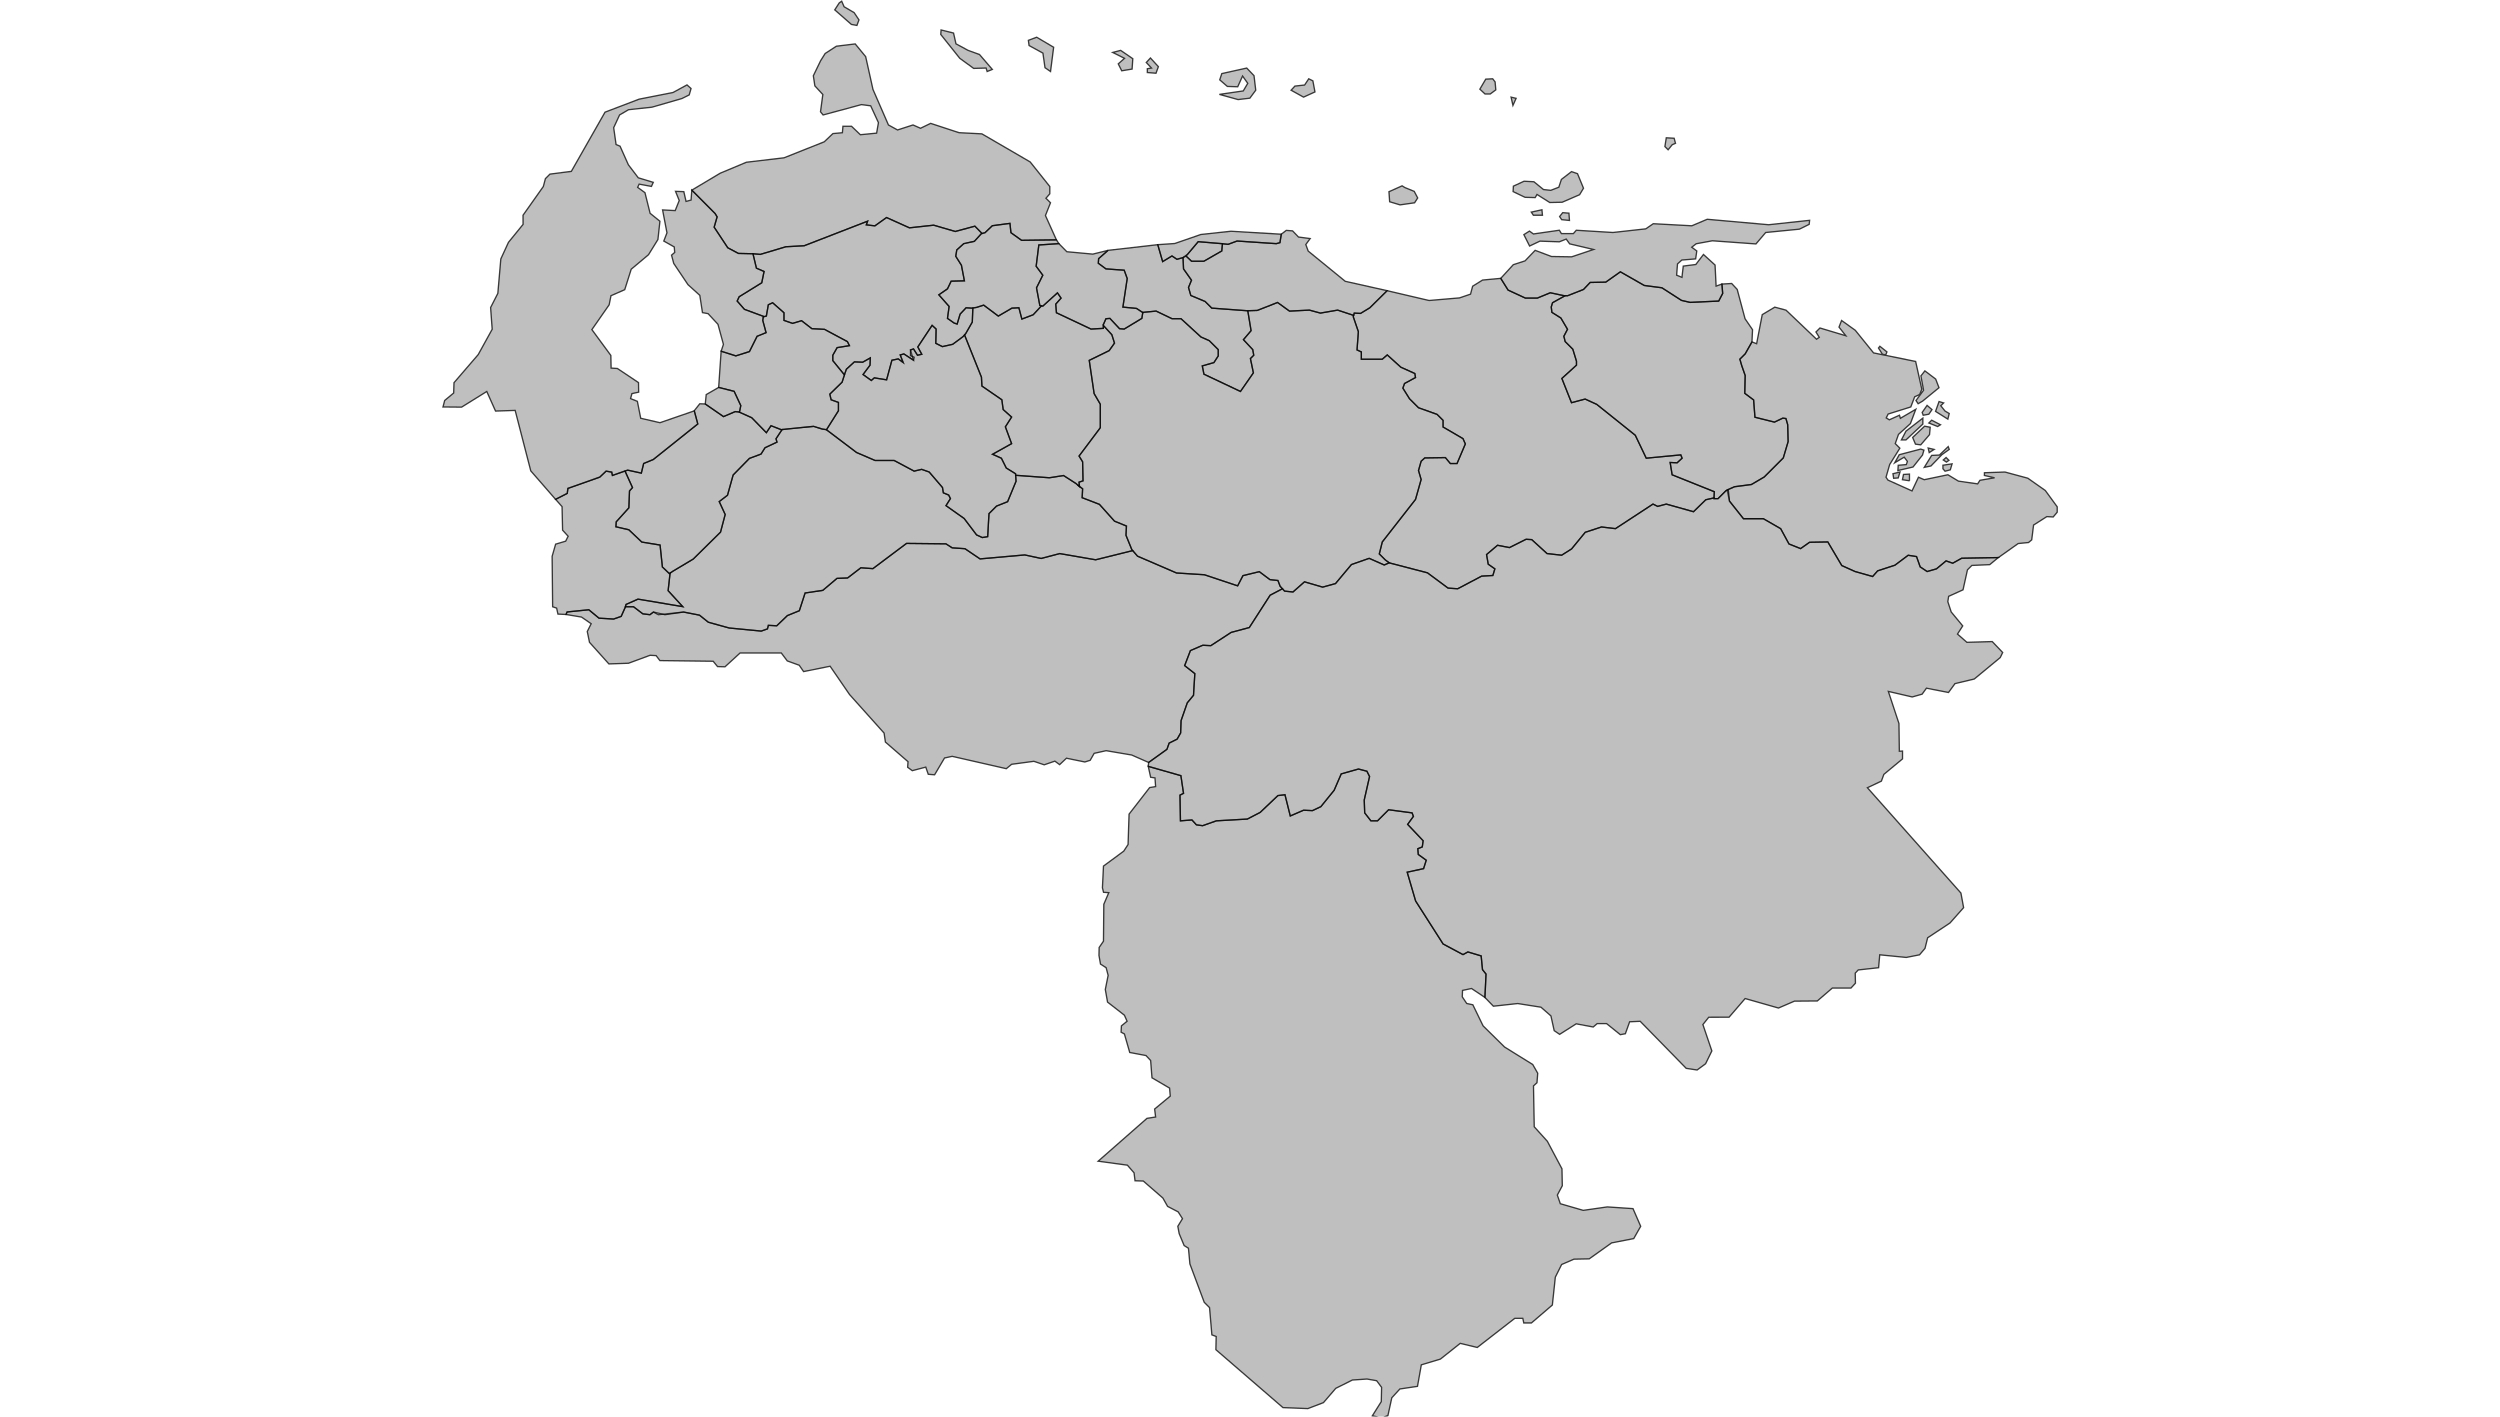 <?xml version="1.0" encoding="UTF-8" standalone="no" ?>
    <!DOCTYPE svg PUBLIC "-//W3C//DTD SVG 1.1//EN" "http://www.w3.org/Graphics/SVG/1.1/DTD/svg11.dtd">
    <svg version="1.1" xmlns="http://www.w3.org/2000/svg" xmlns:xlink="http://www.w3.org/1999/xlink" width="1629" height="923" xml:space="preserve">
        <style>
          path { 
            stroke-width: 0.5;
            fill: #616161;
            fill-opacity: 0.4;
            stroke: #000000;
            stroke-opacity: 0.75; 
          }
        </style>
        <g>
            <g transform="translate(288.646,7.791) scale(1)">
                <g transform="translate(0,0) scale(1.753)">
                    <path cs="100,100" d="M147.29,0.64L148.2,0L149.1,2.06L152.83,4.25L154.63,6.95L153.86,9.01L151.8,8.63L145.62,3.22z" transform="translate(0,-4)" stroke-width="0.571" fill="#797979" fill-opacity="0.47" stroke="#505050" stroke-opacity="0.35" class="amcharts-map-area amcharts-map-area-AW" role="menuitem" aria-label="Aruba  " countryId="AW"></path>
                    <path cs="100,100" d="M226.99,17.12L225.83,26.14L223.77,24.72L223,19.31L217.85,16.48L217.59,14.55L220.68,13.39z" transform="translate(0,-4)" stroke-width="0.571" fill="#797979" fill-opacity="0.47" stroke="#505050" stroke-opacity="0.35" class="amcharts-map-area amcharts-map-area-BQ" role="menuitem" aria-label="Bonaire, Saint Eustachius and Saba  " countryId="BQ"></path>
                    <path cs="100,100" d="M195.19,18.28L199.44,19.83L204.2,25.36L202.27,26.14L201.88,24.85L197.25,24.98L192.1,21.24L185.02,12.36L185.15,10.69L189.78,11.84L190.68,15.84z" transform="translate(0,-4)" stroke-width="0.571" fill="#797979" fill-opacity="0.47" stroke="#505050" stroke-opacity="0.35" class="amcharts-map-area amcharts-map-area-CW" role="menuitem" aria-label="Curaçao  " countryId="CW"></path>
                    <path cs="100,100" d="M289.74,90.15L289.49,92.84L282.82,96.67L278.25,96.67L276.21,94.75L276.21,94.75L276.77,94.07L276.77,94.07L280.72,89.38L289.49,90.12L289.49,90.12z" transform="translate(0,-4)" stroke-width="0.571" fill="#797979" fill-opacity="0.47" stroke="#505050" stroke-opacity="0.35" class="amcharts-map-area amcharts-map-area-VE-A" role="menuitem" aria-label="Distrito Capital  " countryId="VE-A"></path>
                    <path cs="100,100" d="M472.46,184.63L469.4,185.32L464.83,189.77L454.71,186.93L451.5,187.79L449.77,186.93L435.82,196.06L430.63,195.44L424.58,197.42L419.52,203.59L415.81,205.94L410.38,205.32L404.7,200.14L402.6,200.01L396.43,203.1L391.98,202.24L387.91,205.69L388.53,209.27L391,211L390.25,213.47L386.06,213.72L377.17,218.41L373.59,218.16L365.93,212.48L351.73,208.78L351.73,208.78L350.25,207.67L350.25,207.67L348.03,205.45L349.14,201L361.49,185.2L363.58,177.79L362.6,174.45L363.58,171L364.94,169.76L372.6,169.64L374.45,171.86L376.92,171.86L380.01,164.58L379.14,162.6L371.73,158.28L371.73,155.81L369.51,153.59L362.6,151.12L359.26,147.78L356.79,143.83L357.41,142.1L361.49,139.88L361.24,138.4L356.05,136.06L350.99,131.49L349.14,133.09L341.36,133.09L341.36,130.38L339.75,129.63L340.25,122.84L338.35,117.29L338.35,117.29L338.72,115.93L338.72,115.93L341.06,116.05L344.52,113.95L350.94,107.6L350.94,107.6L366.54,111.25L377.86,110.28L381.94,108.89L382.73,105.94L386.41,103.65L393.18,103.02L393.18,103.02L395.91,107.38L402.33,110.35L406.78,110.35L411.59,108.37L416.78,109.48L416.78,109.48L417.11,109.48L417.11,109.48L412.44,112.08L411.95,113.68L412.2,115.66L415.53,117.76L418,121.95L416.64,124.55L417.13,126.52L419.97,129.36L421.33,133.81L421.33,135.29L415.9,140.23L419.48,149.24L424.54,147.88L428.86,149.86L443.19,161.34L447.26,169.86L460.1,168.63L460.6,169.86L458.74,171.59L456.15,171.47L456.89,176.04L472.57,182.33L472.57,182.33z" transform="translate(0,-4)" stroke-width="0.571" fill="#797979" fill-opacity="0.47" stroke="#505050" stroke-opacity="0.35" class="amcharts-map-area amcharts-map-area-VE-B" role="menuitem" aria-label="Anzoátegui  " countryId="VE-B"></path>
                    <path cs="100,100" d="M312.03,218.41L307.46,220.8L299.72,232.82L292.97,234.63L285.4,239.56L282.44,239.4L277.83,241.38L275.69,246.97L279.47,249.94L278.98,258L276.67,260.8L274.37,267.39L274.2,272L272.89,274.3L269.92,275.78L269.1,278.09L262.3,282.97L262.3,282.97L256,280.2L246.5,278.59L242.05,279.58L240.57,282.17L238.59,282.79L231.75,281.39L229.21,283.78L227.45,282.48L223.48,283.84L219.64,282.54L211.37,283.65L209.39,285.28L189.27,280.69L186.43,281.31L182.74,287.55L180.38,287.36L179.45,284.7L174.44,286.02L172.72,284.76L172.85,282.67L164.45,275.38L163.96,272.05L151.12,257.72L143.9,247.2L134.04,249.19L132.42,246.83L127.98,245.23L125.75,242.27L110.44,242.27L104.83,247.41L102.05,247.33L100.44,245.35L80.63,245.1L79.21,243.25L76.98,243.13L68.96,246.09L61.67,246.34L54.46,238.31L53.63,234.29L55.08,231.4L51.5,228.93L45.72,227.96L45.72,227.96L46.14,227.02L54.21,226.2L58,229.33L63.43,229.65L66.23,228.67L67.71,225.37L67.71,225.37L67.8,225.08L67.8,225.08L70.82,225.08L74.28,227.71L76.91,228.04L78.23,227.05L80.04,228.04L89.43,227.05L95.35,228.21L98.64,230.84L106.38,232.98L118.3,234.13L120.61,233.31L120.94,231.99L124.06,232.16L128.01,228.37L132.46,226.56L134.6,219.97L141.18,218.99L146.45,214.54L150.4,214.38L155.34,210.59L159.79,210.92L172.3,201.54L186.95,201.7L189.26,203.18L194.03,203.51L199.63,207.3L216.25,205.82L222.35,207.13L229.26,205.32L242.6,207.63L256.38,204.21L256.38,204.21L258.17,206.28L258.17,206.28L272.66,212.53L283.03,213.19L295.38,217.31L297.35,213.52L303.44,212.04L307.39,215L310.36,215.33L311.18,217.47L311.18,217.47z" transform="translate(0,-4)" stroke-width="0.571" fill="#797979" fill-opacity="0.47" stroke="#505050" stroke-opacity="0.35" class="amcharts-map-area amcharts-map-area-VE-C" role="menuitem" aria-label="Apure  " countryId="VE-C"></path>
                    <path cs="100,100" d="M260.12,115.74L257.78,114.2L252.72,113.71L254.33,103.09L253.21,100L246.42,99.51L243.58,97.41L243.71,95.68L247.21,92.61L247.21,92.61L265.69,90.5L265.69,90.5L267.51,96.79L270.97,94.69L272.82,95.93L275.04,95.31L275.04,95.31L275.09,95.29L275.09,95.29L275.27,99.51L278.23,103.71L277.12,106.42L277.98,109.39L283.29,111.61L285.76,114.08L298.97,115.06L298.97,115.06L299.15,115.06L299.15,115.06L300.38,122.47L297.54,125.81L301,129.51L301.37,131.61L300.13,132.84L301.24,138.15L296.43,145.07L282.85,138.65L282.23,135.56L286.55,134.33L288.16,131.86L288.16,129.51L284.82,126.18L281.74,124.82L274.33,118.03L270.99,118.03L265.07,115.19L260.13,115.68L260.13,115.68z" transform="translate(0,-4)" stroke-width="0.571" fill="#797979" fill-opacity="0.47" stroke="#505050" stroke-opacity="0.35" class="amcharts-map-area amcharts-map-area-VE-D" role="menuitem" aria-label="Aragua  " countryId="VE-D"></path>
                    <path cs="100,100" d="M256.38,204.21L242.6,207.63L229.26,205.32L222.35,207.13L216.25,205.82L199.63,207.3L194.03,203.51L189.26,203.18L186.95,201.7L172.3,201.54L159.79,210.92L155.34,210.59L150.4,214.38L146.45,214.54L141.18,218.99L134.6,219.97L132.46,226.56L128.01,228.37L124.06,232.16L120.94,231.99L120.61,233.31L118.3,234.13L106.38,232.98L98.64,230.84L95.35,228.21L89.43,227.05L82.51,228.04L78.23,227.05L76.91,228.04L74.28,227.71L70.82,225.08L67.8,225.08L67.8,225.08L68.04,224.22L68.04,224.22L72.48,222.25L89.11,225.04L83.68,219.12L84.41,212.6L84.41,212.6L85.38,211.92L85.38,211.92L93.03,207.35L103.16,197.35L104.89,190.8L102.67,185.99L105.75,183.64L107.85,176.11L113.9,169.94L118.22,168.33L119.7,165.98L124.15,163.89L123.78,162.65L126.04,159.23L126.04,159.23L127.85,159.02L127.85,159.02L137.73,158.03L140.94,159.02L140.94,159.02L142.5,159.26L142.5,159.26L153.73,167.75L160.64,170.72L167.72,170.72L175.13,174.67L177.93,174.01L180.73,175L185.67,180.76L186,182.74L187.97,183.56L188.63,184.88L186.98,187.51L193.73,192.28L198.34,198.38L200.48,199.36L202.46,199.03L202.95,190.47L205.75,187.67L209.87,186.03L213,178.46L213,178.46L212.86,176.22L212.86,176.22L225.41,177.14L230.68,176.31L235.29,179.28L235.29,179.28L235.87,179.79L235.87,179.79L237.76,181.25L237.59,184.55L244.01,187.02L249.61,193.27L254.05,195.08L253.89,198.54L256.03,203.81L256.03,203.81z" transform="translate(0,-4)" stroke-width="0.571" fill="#797979" fill-opacity="0.47" stroke="#505050" stroke-opacity="0.35" class="amcharts-map-area amcharts-map-area-VE-E" role="menuitem" aria-label="Barinas  " countryId="VE-E"></path>
                    <path cs="100,100" d="M245.44,120.5L248.62,123.96L249.61,127.09L247.63,129.89L240.22,133.51L242.04,145.86L244.34,149.81L244.34,158.54L236.44,169.07L237.76,171.21L237.92,178.29L236.44,178.78L236.6,180.43L236.6,180.43L235.29,179.28L235.29,179.28L230.68,176.31L225.41,177.14L212.86,176.22L212.86,176.22L212.83,175.66L212.83,175.66L209.37,173.52L207.56,169.89L204.27,168.41L211.35,164.46L209.04,158.21L211.35,154.58L208.22,151.79L207.73,148.16L200.32,143.06L200.15,139.77L193.86,124.06L193.86,124.06L194.28,123.58L194.28,123.58L196.75,119.26L196.95,114.02L196.95,114.02L198.27,113.83L198.27,113.83L200.99,112.97L206.42,117.04L211.48,114.08L214.07,113.95L215.18,118.15L219.38,116.55L222.46,113.23L222.46,113.23L222.96,113.34L222.96,113.34L228.4,108.4L229.75,110.37L227.78,112.6L228.03,115.81L240.87,121.86L245.44,121.61L245.44,121.61z" transform="translate(0,-4)" stroke-width="0.571" fill="#797979" fill-opacity="0.47" stroke="#505050" stroke-opacity="0.35" class="amcharts-map-area amcharts-map-area-VE-H" role="menuitem" aria-label="Cojedes  " countryId="VE-H"></path>
                    <path cs="100,100" d="M200.37,86.35L197.71,83.63L190.43,85.6L182.4,83.26L173.39,84.25L164.87,80.42L160.55,83.51L157.34,83.14L157.83,81.78L134.25,90.91L127.46,91.28L117.95,94.12L117.95,94.12L115.11,93.88L115.11,93.88L109.8,93.75L105.85,91.65L100.79,84L101.9,80.17L101.16,78.94L92.49,70.23L92.49,70.23L103.05,63.93L112.77,59.86L126.77,58.21L141.72,52.26L144.93,49.21L148.47,48.88L148.66,46.5L151.87,46.5L155.14,49.63L161.18,49.04L161.86,45.15L158.98,38.89L155.54,38.44L141.29,42.29L140.32,41.11L141.19,34.69L138.23,31.48L137.66,27.72L140.36,22.14L142.06,19.43L146.23,16.73L153.23,15.88L157.12,20.61L159.83,32.8L165.58,46L168.96,47.86L174.72,46L177.5,47.23L181.27,45.41L191.81,48.87L200.32,49.31L218.27,59.75L225.56,68.89L225.56,71.6L224.13,73.24L225.82,74.93L223.94,79.67L228.02,88.72L228.02,88.72L215.06,88.89L211.11,86.05L210.74,82.59L204.2,83.46L201.48,86.05L201.48,86.05z" transform="translate(0,-4)" stroke-width="0.571" fill="#797979" fill-opacity="0.47" stroke="#505050" stroke-opacity="0.35" class="amcharts-map-area amcharts-map-area-VE-I" role="menuitem" aria-label="Falcón  " countryId="VE-I"></path>
                    <path cs="100,100" d="M351.72,208.77L349.87,209.57L344.27,207.1L337.68,209.41L331.76,216.48L326.98,217.8L320.23,215.83L315.95,219.61L312.83,219.28L312.83,219.28L311.18,217.47L311.18,217.47L310.36,215.33L307.39,215L303.44,212.04L297.35,213.52L295.38,217.31L283.03,213.19L272.66,212.53L258.17,206.28L258.17,206.28L256.03,203.81L256.03,203.81L253.89,198.54L254.05,195.08L249.61,193.27L244.01,187.02L237.59,184.55L237.76,181.25L235.87,179.79L235.87,179.79L236.6,180.43L236.6,180.43L236.44,178.78L237.92,178.29L237.76,171.21L236.44,169.07L244.34,158.54L244.34,149.81L242.04,145.86L240.22,133.51L247.63,129.89L249.61,127.09L248.62,123.96L245.44,120.5L245.44,120.5L245.44,120.25L245.44,120.25L246.42,118.03L247.9,117.9L251.49,121.73L253.21,121.86L259.76,117.9L259.76,117.9L260.13,115.68L260.13,115.68L265.07,115.19L270.99,118.03L274.33,118.03L281.74,124.82L284.82,126.18L288.16,129.51L288.16,131.86L286.55,134.33L282.23,135.56L282.85,138.65L296.43,145.07L301.24,138.15L300.13,132.84L301.37,131.61L301,129.51L297.54,125.81L300.38,122.47L299.15,115.06L299.15,115.06L302.68,114.94L302.68,114.94L310.21,111.98L314.65,115.19L322.06,114.82L326.14,115.93L332.56,114.82L338.48,116.78L338.48,116.78L338.35,117.29L338.35,117.29L340.25,122.84L339.75,129.63L341.36,130.38L341.36,133.09L349.14,133.09L350.99,131.49L356.05,136.06L361.24,138.4L361.49,139.88L357.41,142.1L356.79,143.83L359.26,147.78L362.6,151.12L369.51,153.59L371.73,155.81L371.73,158.28L379.14,162.6L380.01,164.58L376.92,171.86L374.45,171.86L372.6,169.64L364.94,169.76L363.58,171L362.6,174.45L363.58,177.79L361.49,185.2L349.14,201L348.03,205.45L350.25,207.67L350.25,207.67z" transform="translate(0,-4)" stroke-width="0.571" fill="#797979" fill-opacity="0.47" stroke="#505050" stroke-opacity="0.35" class="amcharts-map-area amcharts-map-area-VE-J" role="menuitem" aria-label="Guárico  " countryId="VE-J"></path>
                    <path cs="100,100" d="M196.95,114.02L196.75,119.26L194.28,123.58L194.28,123.58L193.29,124.7L193.29,124.7L189.47,127.54L185.64,128.4L183.17,127.17L183.29,121.86L181.81,120.5L176.5,128.52L177.98,131.24L176.38,131.61L174.9,129.26L173.78,129.63L174.9,133.46L171.32,131.12L169.96,131.49L171.07,134.33L169.22,132.97L166.87,133.46L164.9,140.75L160.33,140.01L159.22,140.99L156.13,138.77L158.72,135.31L158.84,132.6L156,134.2L152.92,134.08L149.95,136.8L149.95,136.8L149.21,138.9L149.21,138.9L144.89,133.59L144.89,131.61L146.5,128.77L151.07,128.03L150.33,126.55L141.81,121.98L137.11,121.73L133.29,118.77L129.95,119.76L126.74,118.65L126.74,115.81L122.54,112.1L120.94,112.84L120.2,117.04L119.07,117.34L119.07,117.34L119.1,117.14L119.1,117.14L112.06,114.55L109.35,111.46L110.09,109.85L118.48,104.67L119.35,100.47L116.51,99.24L115.22,93.89L115.22,93.89L117.95,94.12L117.95,94.12L127.46,91.28L134.25,90.91L157.83,81.78L157.34,83.14L160.55,83.51L164.87,80.42L173.39,84.25L182.4,83.26L190.43,85.6L197.71,83.63L200.37,86.35L200.37,86.35L200.12,86.42L200.12,86.42L197.53,89.26L193.58,90.12L190.98,92.47L190.61,94.82L192.71,98.15L193.82,103.95L188.89,104.08L187.53,106.92L184.32,109.14L188.14,113.46L187.53,117.9L190,119.63L191.11,120L192.22,116.3L194.44,113.95L196.54,114.08L196.54,114.08z" transform="translate(0,-4)" stroke-width="0.571" fill="#797979" fill-opacity="0.47" stroke="#505050" stroke-opacity="0.35" class="amcharts-map-area amcharts-map-area-VE-K" role="menuitem" aria-label="Lara  " countryId="VE-K"></path>
                    <path cs="100,100" d="M126.04,159.23L123.78,162.65L124.15,163.89L119.7,165.98L118.22,168.33L113.9,169.94L107.85,176.11L105.75,183.64L102.67,185.99L104.89,190.8L103.16,197.35L93.03,207.35L85.38,211.92L85.38,211.92L84.14,212.78L84.14,212.78L81.55,210.31L80.69,202.16L73.9,201.05L69.08,196.48L64.27,195.37L64.39,193.52L69.08,188.33L69.33,182.04L70.44,180.8L67.64,174.62L67.64,174.62L68.65,174.28L68.65,174.28L73.71,175.39L74.58,171.81L78.16,170.33L94.7,157.12L93.39,152.23L93.39,152.23L95.45,149.64L97.48,149.71L97.48,149.71L104.27,154.4L108.59,152.55L108.59,152.55L109.96,152.66L109.96,152.66L114.77,154.82L120.2,160.38L121.93,157.79L125.75,159.27L125.75,159.27z" transform="translate(0,-4)" stroke-width="0.571" fill="#797979" fill-opacity="0.47" stroke="#505050" stroke-opacity="0.35" class="amcharts-map-area amcharts-map-area-VE-L" role="menuitem" aria-label="Mérida  " countryId="VE-L"></path>
                    <path cs="100,100" d="M338.48,116.78L332.56,114.82L326.14,115.93L322.06,114.82L314.65,115.19L310.21,111.98L302.68,114.94L302.68,114.94L298.97,115.06L298.97,115.06L285.76,114.08L283.29,111.61L277.98,109.39L277.12,106.42L278.23,103.71L275.27,99.51L275.09,95.29L275.09,95.29L276.21,94.75L276.21,94.75L278.25,96.67L282.82,96.67L289.49,92.84L289.74,90.15L289.74,90.15L291.84,90.37L291.84,90.37L295.17,89.14L309.74,90.12L311.1,89.75L311.6,86.61L311.6,86.61L313.45,85.19L315.8,85.37L318,87.66L322.34,88.23L320.72,90.45L321.61,92.88L335.38,104.12L350.94,107.6L350.94,107.6L344.52,113.95L341.06,116.05L338.72,115.93L338.72,115.93z" transform="translate(0,-4)" stroke-width="0.571" fill="#797979" fill-opacity="0.47" stroke="#505050" stroke-opacity="0.35" class="amcharts-map-area amcharts-map-area-VE-M" role="menuitem" aria-label="Miranda  " countryId="VE-M"></path>
                    <path cs="100,100" d="M486.56,126.63L484.04,131.08L484.04,131.08L482.06,133.05L482.72,135.36L482.72,135.36L484.04,139.14L483.88,145.73L487.17,148.2L487.66,154.62L494.9,156.43L498.03,154.95L498.03,154.95L499.18,155.11L499.84,157.42L499.84,157.42L500.01,163.67L498.2,169.76L491.12,176.84L486.34,179.64L480.09,180.46L480.09,180.46L476.89,181.96L476.89,181.96L473.93,184.92L472.45,184.92L472.45,184.92L472.57,182.33L472.57,182.33L456.89,176.04L456.15,171.47L458.74,171.59L460.6,169.86L460.1,168.63L447.26,169.86L443.19,161.34L428.86,149.86L424.54,147.88L419.48,149.24L415.9,140.23L421.33,135.29L421.33,133.81L419.97,129.36L417.13,126.52L416.64,124.55L418,121.95L415.53,117.76L412.2,115.66L411.95,113.68L412.44,112.08L417.11,109.48L417.11,109.48L418.01,109.48L418.01,109.48L423.94,107.14L426.41,104.54L432.21,104.42L437.64,100.59L446.53,105.66L453.08,106.52L460.36,111.21L463.57,111.95L474.19,111.46L475.67,108.62L475.38,105.14L475.38,105.14L479.02,104.93L481.07,107.13L483.99,118.04L486.77,122.11z" transform="translate(0,-4)" stroke-width="0.571" fill="#797979" fill-opacity="0.47" stroke="#505050" stroke-opacity="0.35" class="amcharts-map-area amcharts-map-area-VE-N" role="menuitem" aria-label="Monagas  " countryId="VE-N"></path>
                    <path cs="100,100" d="M418.72,81.5l-2.9,-0.29l-0.77,-1.16l1.16,-1.45l2.32,0.19L418.72,81.5zM408.68,79.56h-3.38l-0.77,-1.16l3.96,-0.87L408.68,79.56zM423.94,69.52l-1.45,2.41l-6.47,2.8l-4.63,0.1l-4.73,-2.99L405.98,73l-3.77,-0.1l-4.44,-2.12l0.1,-2.03l3.96,-1.83l3.67,0.19l3.57,2.9l2.7,0.29l2.99,-1.16l0.96,-2.9l3.77,-2.9l2.22,0.77L423.94,69.52z" transform="translate(0,-4)" stroke-width="0.571" fill="#797979" fill-opacity="0.47" stroke="#505050" stroke-opacity="0.35" class="amcharts-map-area amcharts-map-area-VE-O" role="menuitem" aria-label="Nueva Esparta  " countryId="VE-O"></path>
                    <path cs="100,100" d="M193.86,124.06L200.15,139.77L200.32,143.06L207.73,148.16L208.22,151.79L211.35,154.58L209.04,158.21L211.35,164.46L204.27,168.41L207.56,169.89L209.37,173.52L212.83,175.66L212.83,175.66L213,178.46L213,178.46L209.87,186.03L205.75,187.67L202.95,190.47L202.46,199.03L200.48,199.36L198.34,198.38L193.73,192.28L186.98,187.51L188.63,184.88L187.97,183.56L186,182.74L185.67,180.76L180.73,175L177.93,174.01L175.13,174.67L167.72,170.72L160.64,170.72L153.73,167.75L142.5,159.26L142.5,159.26L142.55,159.27L142.55,159.27L146.99,152.23L146.99,149.14L144.27,148.16L143.78,146.06L148.35,141.61L149.32,138.59L149.32,138.59L149.95,136.8L149.95,136.8L152.92,134.08L156,134.2L158.84,132.6L158.72,135.31L156.13,138.77L159.22,140.99L160.33,140.01L164.9,140.75L166.87,133.46L169.22,132.97L171.07,134.33L169.96,131.49L171.32,131.12L174.9,133.46L175.14,132.35L173.78,131.73L173.78,129.63L174.9,129.26L176.38,131.61L177.98,131.24L176.5,128.52L181.81,120.5L183.29,121.86L183.17,127.17L185.64,128.4L189.47,127.54L193.29,124.7L193.29,124.7z" transform="translate(0,-4)" stroke-width="0.571" fill="#797979" fill-opacity="0.47" stroke="#505050" stroke-opacity="0.35" class="amcharts-map-area amcharts-map-area-VE-P" role="menuitem" aria-label="Portuguesa  " countryId="VE-P"></path>
                    <path cs="100,100" d="M475.38,105.14L475.67,108.62L474.19,111.46L463.57,111.95L460.36,111.21L453.08,106.52L446.53,105.66L437.64,100.59L432.21,104.42L426.41,104.54L423.94,107.14L418.01,109.48L418.01,109.48L416.78,109.48L416.78,109.48L411.59,108.37L406.78,110.35L402.33,110.35L395.91,107.38L393.18,103.02L393.18,103.02L397.84,97.94L402.21,96.52L405.96,92.61L412.05,94.9L419.54,95.02L427.67,92.29L418.78,90.2L417.51,88.42L414.97,89.44L407.74,89.19L403.9,91.01L401.77,86.77L403.85,85.45L405.32,86.52L414.97,85.13L415.73,86.39L420.17,86.39L421.25,85.14L434.88,85.97L447.08,84.62L449.87,82.71L464.21,83.48L469.92,81.06L492.77,83.09L507.99,81.45L507.82,82.95L504.19,84.74L491.66,85.98L488.04,90.23L471.83,89.06L465.84,90.16L464.18,91.45L466.05,92.84L465.63,95.79L460.49,96.21L458.88,97.66L458.56,101.84L460.53,102.64L461.02,98.46L465.68,97.87L468.53,94.14L472.84,98.07L473.23,105.9z" transform="translate(0,-4)" stroke-width="0.571" fill="#797979" fill-opacity="0.47" stroke="#505050" stroke-opacity="0.35" class="amcharts-map-area amcharts-map-area-VE-R" role="menuitem" aria-label="Sucre  " countryId="VE-R"></path>
                    <path cs="100,100" d="M84.41,212.6L83.68,219.12L89.11,225.04L72.48,222.25L68.04,224.22L68.04,224.22L67.71,225.37L67.71,225.37L66.23,228.67L63.43,229.65L58,229.33L54.21,226.2L46.14,227.02L45.72,227.96L45.72,227.96L42.73,227.82L42.24,225.6L40.76,225.1L40.57,206.34L41.87,201.82L45.6,200.71L46.52,198.88L44.46,196.63L44.26,187.88L41.84,185.14L41.84,185.14L46.18,182.92L46.42,181.07L58.28,176.87L60.62,174.65L62.72,175.02L62.97,176.26L67.17,174.78L67.17,174.78L67.64,174.62L67.64,174.62L70.44,180.8L69.33,182.04L69.08,188.33L64.39,193.52L64.27,195.37L69.08,196.48L73.9,201.05L80.69,202.16L81.55,210.31L84.14,212.78L84.14,212.78z" transform="translate(0,-4)" stroke-width="0.571" fill="#797979" fill-opacity="0.47" stroke="#505050" stroke-opacity="0.35" class="amcharts-map-area amcharts-map-area-VE-S" role="menuitem" aria-label="Táchira  " countryId="VE-S"></path>
                    <path cs="100,100" d="M149.32,138.59L148.35,141.61L143.78,146.06L144.27,148.16L146.99,149.14L146.99,152.23L142.55,159.27L142.55,159.27L140.94,159.02L140.94,159.02L137.73,158.03L127.85,159.02L127.85,159.02L125.75,159.27L125.75,159.27L121.93,157.79L120.2,160.38L114.77,154.82L109.96,152.66L109.96,152.66L110.2,152.67L110.2,152.67L110.69,150.33L108.22,145.02L102.47,143.56L102.47,143.56L103.39,130.1L103.39,130.1L108.85,131.83L113.91,130.23L116.75,124.55L120.09,123.19L118.85,118.62L118.85,118.62L119.07,117.34L119.07,117.34L120.2,117.04L120.94,112.84L122.54,112.1L126.74,115.81L126.74,118.65L129.95,119.76L133.29,118.77L137.11,121.73L141.81,121.98L150.33,126.55L151.07,128.03L146.5,128.77L144.89,131.61L144.89,133.59L149.21,138.9L149.21,138.9z" transform="translate(0,-4)" stroke-width="0.571" fill="#797979" fill-opacity="0.47" stroke="#505050" stroke-opacity="0.35" class="amcharts-map-area amcharts-map-area-VE-T" role="menuitem" aria-label="Trujillo  " countryId="VE-T"></path>
                    <path cs="100,100" d="M228.02,88.72L228.94,90.12L228.94,90.12L221.48,90.62L220.49,98.52L222.96,101.85L220.62,106.55L221.85,113.09L221.85,113.09L222.46,113.23L222.46,113.23L219.38,116.55L215.18,118.15L214.07,113.95L211.48,114.08L206.42,117.04L200.99,112.97L198.27,113.83L198.27,113.83L196.54,114.08L196.54,114.08L194.44,113.95L192.22,116.3L191.11,120L190,119.63L187.53,117.9L188.14,113.46L184.32,109.14L187.53,106.92L188.89,104.08L193.82,103.95L192.71,98.15L190.61,94.82L190.98,92.47L193.58,90.12L197.53,89.26L200.12,86.42L200.12,86.42L201.48,86.05L201.48,86.05L204.2,83.46L210.74,82.59L211.11,86.05L215.06,88.89z" transform="translate(0,-4)" stroke-width="0.571" fill="#797979" fill-opacity="0.47" stroke="#505050" stroke-opacity="0.35" class="amcharts-map-area amcharts-map-area-VE-U" role="menuitem" aria-label="Yaracuy  " countryId="VE-U"></path>
                    <path cs="100,100" d="M102.47,143.56l5.76,1.46l2.47,5.31l-0.49,2.35l0,0l-1.61,-0.12l0,0l-4.32,1.85l-6.79,-4.69l0,0l0.35,-3.49L102.47,143.56zM92.49,70.23l8.66,8.71l0.74,1.23L100.79,84l5.06,7.66l3.95,2.1l5.31,0.12l0,0l0.11,0.01l0,0l1.28,5.35l2.84,1.23l-0.86,4.2l-8.4,5.19l-0.74,1.6l2.72,3.09l7.04,2.59l0,0l-0.25,1.48l0,0l1.23,4.57l-3.33,1.36l-2.84,5.68l-5.06,1.61l-5.46,-1.74l0,0l0.85,-2.54l-2.03,-7.45l-3.67,-3.97l-2.09,-0.38l-0.99,-6.42l-4.4,-3.98l-5.29,-7.88l-0.82,-3.08l1.18,-1.02l-0.17,-2.03l-3.89,-2.2l1.18,-3.05l-1.63,-8.52l4.69,0.25l1.5,-3.74l-1.38,-3.42l3.09,0.12l0.83,3.63l1.86,-0.51L92.49,70.23zM77.67,39.4l-8.68,0.93l-3.34,1.95l-2.2,4.74l0.89,6.25l1.48,0.62l3.09,6.91l3.68,4.84l5.58,1.69l-0.68,1.52l-4.57,-0.85l-0.56,1.19l2.72,1.98l1.91,7.66l3.65,2.96l-0.74,6.79l-3.5,5.65l-6.43,5.39l-2.41,7.61l-5.11,2.24l-0.68,3.38l-6.42,9.22l7.05,9.6l0.1,4.7l2.33,0.15l7.85,5.25l0.06,3.55l-2.5,0.54l-0.51,1.86l2.53,1.01l1.24,6.29l7.16,1.65l12.75,-4.4l0,0l1.31,4.89l-16.54,13.21l-3.58,1.48l-0.86,3.58l-5.06,-1.11l0,0l-1.48,0.49l0,0l-4.2,1.48l-0.25,-1.23l-2.1,-0.37l-2.35,2.22l-11.85,4.2l-0.25,1.85l-4.34,2.22l0,0l-9.23,-10.61l-5.8,-22.47l-7.29,0.25l-3.26,-7.28l-9.36,5.82L0,150.83l0.63,-2.42l3.34,-2.77l0.12,-3.83l9.01,-10.46l5.19,-9.41l-0.59,-8.07l2.69,-5.27L21.5,95.8l2.84,-6.17l5.43,-6.67l-0.02,-3.4l7.55,-10.68l0.77,-2.92l1.69,-1.69l7.95,-1.02l12.52,-22l12.67,-4.84l12.59,-2.47l5.21,-2.83l1.51,1.35l-0.68,2.37l-2.71,1.35L77.67,39.4z" transform="translate(0,-4)" stroke-width="0.571" fill="#797979" fill-opacity="0.47" stroke="#505050" stroke-opacity="0.35" class="amcharts-map-area amcharts-map-area-VE-V" role="menuitem" aria-label="Zulia  " countryId="VE-V"></path>
                    <path cs="100,100" d="M357.54,69.27l3.48,1.42l1.29,2.45l-1.16,1.8l-5.41,0.77l-3.86,-1.16l-0.26,-3.73l4.89,-2.19L357.54,69.27zM456.93,53.34l-1.54,1.89l-1.2,-1.2l0.52,-3.26l2.92,0.17l0.51,1.89L456.93,53.34zM398.89,36.11l-1.18,2.64l-0.69,-3.09L398.89,36.11zM319.88,35.66l-4.63,-2.57l1.42,-1.54l3.6,-0.39l1.54,-2.32l1.54,0.77l0.77,4.12L319.88,35.66zM389.27,34.5h-1.93l-1.93,-1.8l2.19,-3.73l2.58,-0.13l0.9,1.16l0.26,2.96L389.27,34.5zM301.47,27.68l0.64,5.41l-2.19,2.96l-4.38,0.52l-6.95,-1.93l8.88,-1.29l1.67,-2.83l-1.93,-2.7l-1.8,3.99l-3.86,-0.13l-2.83,-2.45l0.77,-2.32l9.27,-2.06L301.47,27.68zM265.03,26.78l-3.22,-0.26v-1.42l1.54,-0.26l-1.93,-2.06l1.54,-1.67l2.96,3.22L265.03,26.78zM256.41,21.37l-0.26,3.86l-3.86,0.64L251,23.3l2.32,-2.06l-4.38,-2.19l2.96,-0.77L256.41,21.37z" transform="translate(0,-4)" stroke-width="0.571" fill="#797979" fill-opacity="0.47" stroke="#505050" stroke-opacity="0.35" class="amcharts-map-area amcharts-map-area-VE-W" role="menuitem" aria-label="Dependencias Federales  " countryId="VE-W"></path>
                    <path cs="100,100" d="M311.6,86.61L311.1,89.75L309.74,90.12L295.17,89.14L291.84,90.37L291.84,90.37L289.49,90.12L289.49,90.12L280.72,89.38L276.77,94.07L276.77,94.07L275.04,95.31L275.04,95.31L272.82,95.93L270.97,94.69L267.51,96.79L265.69,90.5L265.69,90.5L272,90.07L281.68,86.72L292.88,85.51z" transform="translate(0,-4)" stroke-width="0.571" fill="#797979" fill-opacity="0.47" stroke="#505050" stroke-opacity="0.35" class="amcharts-map-area amcharts-map-area-VE-X" role="menuitem" aria-label="Vargas  " countryId="VE-X"></path>
                    <path cs="100,100" d="M545.11,178.26l-2.62,-0.39l0.39,-1.96l2.22,-0.13V178.26zM540.92,177.21l-1.7,0.13l-0.26,-1.7l2.62,-0.65L540.92,177.21zM560.94,171.97l-0.65,2.22l-1.96,0.52l-0.79,-0.92v-1.31L560.94,171.97zM558.85,171.32l-1.18,-0.79l1.05,-0.92l1.05,1.05L558.85,171.32zM549.95,168.7l-3.53,4.45l-5.63,1.31l0.13,-1.96l3.01,-0.26l0.39,-1.18l-1.18,-1.57l-3.53,2.09l1.7,-3.01l7.98,-2.09l1.18,0.39L549.95,168.7zM554.27,166.61l-1.83,1.18l-0.39,-1.7L554.27,166.61zM557.15,168.57l-4.06,4.19l-2.49,0.52l2.75,-4.45l2.88,-0.13l3.27,-3.14l0.39,1.05L557.15,168.57zM549.29,164.91l-1.96,-0.26l-1.05,-2.49l4.45,-4.19l2.09,0.39l-0.26,2.75L549.29,164.91zM555.58,158.1l-3.27,-1.31l1.05,-1.05l3.27,1.7L555.58,158.1zM543.8,163.08h-1.7l1.7,-3.27l6.28,-4.84v2.22L543.8,163.08zM552.3,153.52l-2.09,0.39l-0.39,-1.05l1.83,-2.62l1.83,1.57L552.3,153.52zM558.32,152.34l1.57,0.92l-0.52,2.09l-4.58,-2.88l1.31,-3.66l1.7,0.52l-1.05,1.05L558.32,152.34zM549.98,148.66l-1.66,0.96l-0.8,-1.19l2.82,-3.81l-0.99,-5.34l1.48,-1.87l4.02,3.05l1.23,3.21L549.98,148.66zM536.73,130.36l-0.45,1.12l-1.24,-0.25l-1.46,-2.31l0.52,-0.65L536.73,130.36zM510.55,125.64l1.02,-0.7l-1.23,-1.98l1.49,-1.49l9.6,2.88l-2.52,-3.21l0.96,-2.46l5.09,3.64l6.8,8.41l15.64,3.18l2.29,10.32l-0.79,1.96l-1.86,0.86l-1.44,3.77l-8.42,2.64l-0.71,1.43l1.14,0.71l3.78,-1.71l0.34,1.15l5.73,-3.36l-2.01,5.35l-4.42,3.98l-1.21,3.43l1.71,1.71l-3.78,6.07l-1.36,4.71l0.71,1.07l8.95,4.03l2.4,-5.1l2.14,0.93l8.8,-1.84l3.92,2.37l7.13,1.02l0.86,-1.33l5.43,-0.93l-3.78,-0.86l0.02,-1.02l7.63,-0.26l8.49,2.29l6.5,4.57l4.43,6.07v2l-1.5,1.78l-2.36,-0.14l-4.93,3.14l-0.69,5.5l-1.18,0.99l-3.85,0.38l-7.38,5.23l0,0l-13.62,0.25l-3.33,1.85l-2.47,-0.86l-3.58,2.96l-3.46,0.99l-2.59,-1.73l-1.36,-3.83l-3.09,-0.49l-4.94,3.7l-6.42,2.1l-1.85,2.1l-6.54,-1.85l0,0l-4.94,-2.22l0,0l-5.19,-8.77l-6.79,0.12l-3.33,2.35l-4.32,-1.73l-3.09,-5.68l-6.42,-3.7h-7.41l-5.19,-6.54l0,0l-0.91,-4.2l2.8,-1.15l0,0l6.26,-0.82l4.77,-2.8l7.08,-7.08l1.81,-6.09l-0.16,-6.26l0,0l-0.66,-2.3l-1.15,-0.16l0,0l-3.13,1.48l-7.24,-1.81l-0.49,-6.42l-3.29,-2.47l0.16,-6.59l-1.32,-3.79l0,0l-0.66,-2.31l1.98,-1.98l0,0l2.52,-4.45l0,0l1.71,0.67l2.09,-10.81l4.66,-2.78l4.18,1.12L510.55,125.64z" transform="translate(0,-4)" stroke-width="0.571" fill="#797979" fill-opacity="0.47" stroke="#505050" stroke-opacity="0.35" class="amcharts-map-area amcharts-map-area-VE-Y" role="menuitem" aria-label="Delta Amacuro  " countryId="VE-Y"></path>
                    <path cs="100,100" d="M387.3,370.32L382.32,366.99L378.97,367.7L378.88,370.09L380.53,372.55L382.8,373.03L386.62,380.88L394.59,388.73L405.07,395.24L406.92,398.48L406.65,402L405.35,403.2L405.63,418.39L410.5,423.77L415.94,434.02L416.06,440.31L414.21,443.77L415.32,446.98L423.84,449.45L432.79,448.17L442.34,448.81L445.2,455.38L442.61,459.95L434.39,461.55L426.06,467.48L420.38,467.6L415.81,469.58L413.47,474.27L412.36,484.64L404.58,491.31L401.74,491.31L401.37,489.58L398.4,489.58L384.45,500.42L378.12,498.89L370.75,504.74L363.66,506.87L362.23,514.87L355.68,515.85L352.68,519.12L351.24,525.73L348.89,526.59L345.45,525.81L348.77,520.54L348.89,515.24L347.04,512.77L343.46,512.15L338.03,512.52L331.85,515.61L327.28,520.92L321.48,523.14L312.22,522.77L287.29,501.24L287.4,496.34L285.8,495.73L284.93,485.6L282.96,483.63L277.63,469.36L277.09,463.53L275.49,462.54L273.64,458.09L273.14,455.38L274.87,452.54L273.27,450.02L269.34,447.98L267.59,444.88L260.32,438.56L257.24,438.46L256.87,435.5L254.4,432.66L243.53,431.18L261.68,415.25L264.89,414.75L264.52,411.79L270.33,406.98L270.08,404.01L263.54,400.18L263.04,393.76L261.31,391.91L255.27,390.77L253.29,383.89L252.05,383.22L252.18,380.87L254.28,379.15L253.29,376.92L247.02,372.04L246.19,367.36L247.24,362.11L246.5,359.27L244.4,357.91L243.83,354.67L243.9,351.73L245.51,349.39L245.63,335.68L247.48,331.36L245.53,331.23L245.12,329.56L245.51,321.48L253.04,315.93L254.65,313.46L255.02,302.17L262.67,292.3L264.89,291.93L264.65,288.71L263.04,288.47L262.15,284.41L262.15,284.41L274.29,287.87L275.27,294.45L273.96,295.11L274.12,304.66L278.4,304.33L280.05,306.14L282.35,306.47L287.46,304.66L298.98,304L303.75,301.53L310.34,295.28L312.97,294.95L314.95,302.85L319.89,300.71L323.18,300.87L326.31,299.39L331.25,293.3L333.88,287.21L340.3,285.4L343.43,286.22L344.42,288.2L342.44,296.92L342.61,301.7L344.91,304.66L347.38,304.66L351.5,300.54L360.22,301.7L360.72,303.01L358.58,305.98L364.34,312.07L364.01,314.37L362.36,315.03L362.53,317.17L365.49,319.31L364.5,322.44L358.41,323.76L361.54,334.46L371.75,350.43L379.15,354.38L380.97,353.39L385.9,354.87L386.4,359.97L387.71,361.62z" transform="translate(0,-4)" stroke-width="0.571" fill="#797979" fill-opacity="0.47" stroke="#505050" stroke-opacity="0.35" class="amcharts-map-area amcharts-map-area-VE-Z" role="menuitem" aria-label="Amazonas  " countryId="VE-Z" cursor="pointer"></path>
                    <path cs="100,100" d="M387.3,370.32L387.71,361.62L386.4,359.97L385.9,354.87L380.97,353.39L379.15,354.38L371.75,350.43L361.54,334.46L358.41,323.76L364.5,322.44L365.49,319.31L362.53,317.17L362.36,315.03L364.01,314.37L364.34,312.07L358.58,305.98L360.72,303.01L360.22,301.7L351.5,300.54L347.38,304.66L344.91,304.66L342.61,301.7L342.44,296.92L344.42,288.2L343.43,286.22L340.3,285.4L333.88,287.21L331.25,293.3L326.31,299.39L323.18,300.87L319.89,300.71L314.95,302.85L312.97,294.95L310.34,295.28L303.75,301.53L298.98,304L287.46,304.66L282.35,306.47L280.05,306.14L278.4,304.33L274.12,304.66L273.96,295.11L275.27,294.45L274.29,287.87L262.15,284.41L262.15,284.41L262.3,282.97L262.3,282.97L269.1,278.09L269.92,275.78L272.89,274.3L274.2,272L274.37,267.39L276.67,260.8L278.98,258L279.47,249.94L275.69,246.97L277.83,241.38L282.44,239.4L285.4,239.56L292.97,234.63L299.72,232.82L307.46,220.8L312.03,218.41L312.03,218.41L312.83,219.28L312.83,219.28L315.95,219.61L320.23,215.83L326.98,217.8L331.76,216.48L337.68,209.41L344.27,207.1L349.87,209.57L351.72,208.77L351.72,208.77L351.73,208.78L351.73,208.78L365.93,212.48L373.59,218.16L377.17,218.41L386.06,213.72L390.25,213.47L391,211L388.53,209.27L387.91,205.69L391.98,202.24L396.43,203.1L402.6,200.01L404.7,200.14L410.38,205.32L415.81,205.94L419.52,203.59L424.58,197.42L430.63,195.44L435.82,196.06L449.77,186.93L451.5,187.79L454.71,186.93L464.83,189.77L469.4,185.32L472.46,184.63L472.46,184.63L472.45,184.92L472.45,184.92L473.93,184.92L476.89,181.96L476.89,181.96L477.76,181.65L478.2,185.81L478.2,185.81L483.39,192.36L490.8,192.36L497.22,196.06L500.3,201.74L504.63,203.47L507.96,201.12L514.75,201L519.94,209.77L519.94,209.77L524.88,211.99L524.88,211.99L531.42,213.84L533.27,211.74L539.69,209.64L544.63,205.94L547.72,206.43L549.08,210.26L551.67,211.99L555.13,211L558.71,208.04L561.18,208.9L564.51,207.05L578.13,206.8L578.13,206.8L574.94,209.44L568.3,209.73L566.66,211.37L565.01,218.8L559.66,221.22L559.36,223.2L560.62,227.03L564.9,232.21L562.95,235.24L566.45,238.31L575.87,238.03L579.75,242.09L578.85,243.97L569.19,251.95L562.02,253.66L559.61,256.96L551.41,255.36L549.81,257.58L546.13,258.62L537.25,256.56L541.2,268.51L541.34,278.79L542.52,278.72L542.52,281.64L535.58,287.4L534.67,289.9L529.47,292.36L564.23,331.51L565.23,336.93L560.16,342.64L551.86,348.13L550.88,352.07L548.84,354.47L543.91,355.44L534.05,354.47L533.63,359.26L526.06,360.09L524.95,361.27L525.02,365.02L523.35,366.83L516.41,366.83L510.85,371.62L502.35,371.69L496.41,374.25L484.02,370.72L478.04,377.66L470.49,377.67L468.32,380.39L471.65,390.19L469.32,394.96L466.17,397.28L462.11,396.67L445.01,379.18L441.09,379.36L439.5,383.8L437.62,384.15L432.52,380.04L429.02,380.04L427.55,381.3L421.23,380.12L415.07,384.03L413.04,382.65L411.83,377.18L408.13,373.94L399.48,372.58L390.44,373.57z" transform="translate(0,-4)" stroke-width="0.571" fill="#797979" fill-opacity="0.47" stroke="#505050" stroke-opacity="0.35" class="amcharts-map-area amcharts-map-area-VE-F" role="menuitem" aria-label="Bolívar  " countryId="VE-F" cursor="pointer"></path>
                    <path cs="100,100" d="M247.21,92.61L243.71,95.68L243.58,97.41L246.42,99.51L253.21,100L254.33,103.09L252.72,113.71L257.78,114.2L260.12,115.74L260.12,115.74L259.76,117.9L259.76,117.9L253.21,121.86L251.49,121.73L247.9,117.9L246.42,118.03L245.44,120.25L245.44,120.25L245.44,121.61L245.44,121.61L240.87,121.86L228.03,115.81L227.78,112.6L229.75,110.37L228.4,108.4L222.96,113.34L222.96,113.34L221.85,113.09L221.85,113.09L220.62,106.55L222.96,101.85L220.49,98.52L221.48,90.62L228.94,90.12L228.94,90.12L231.89,93.12L241.54,94.01z" transform="translate(0,-4)" stroke-width="0.571" fill="#797979" fill-opacity="0.47" stroke="#505050" stroke-opacity="0.35" class="amcharts-map-area amcharts-map-area-VE-G" role="menuitem" aria-label="Carabobo  " countryId="VE-G"></path>
                </g>
            </g>
        </g>
    </svg>